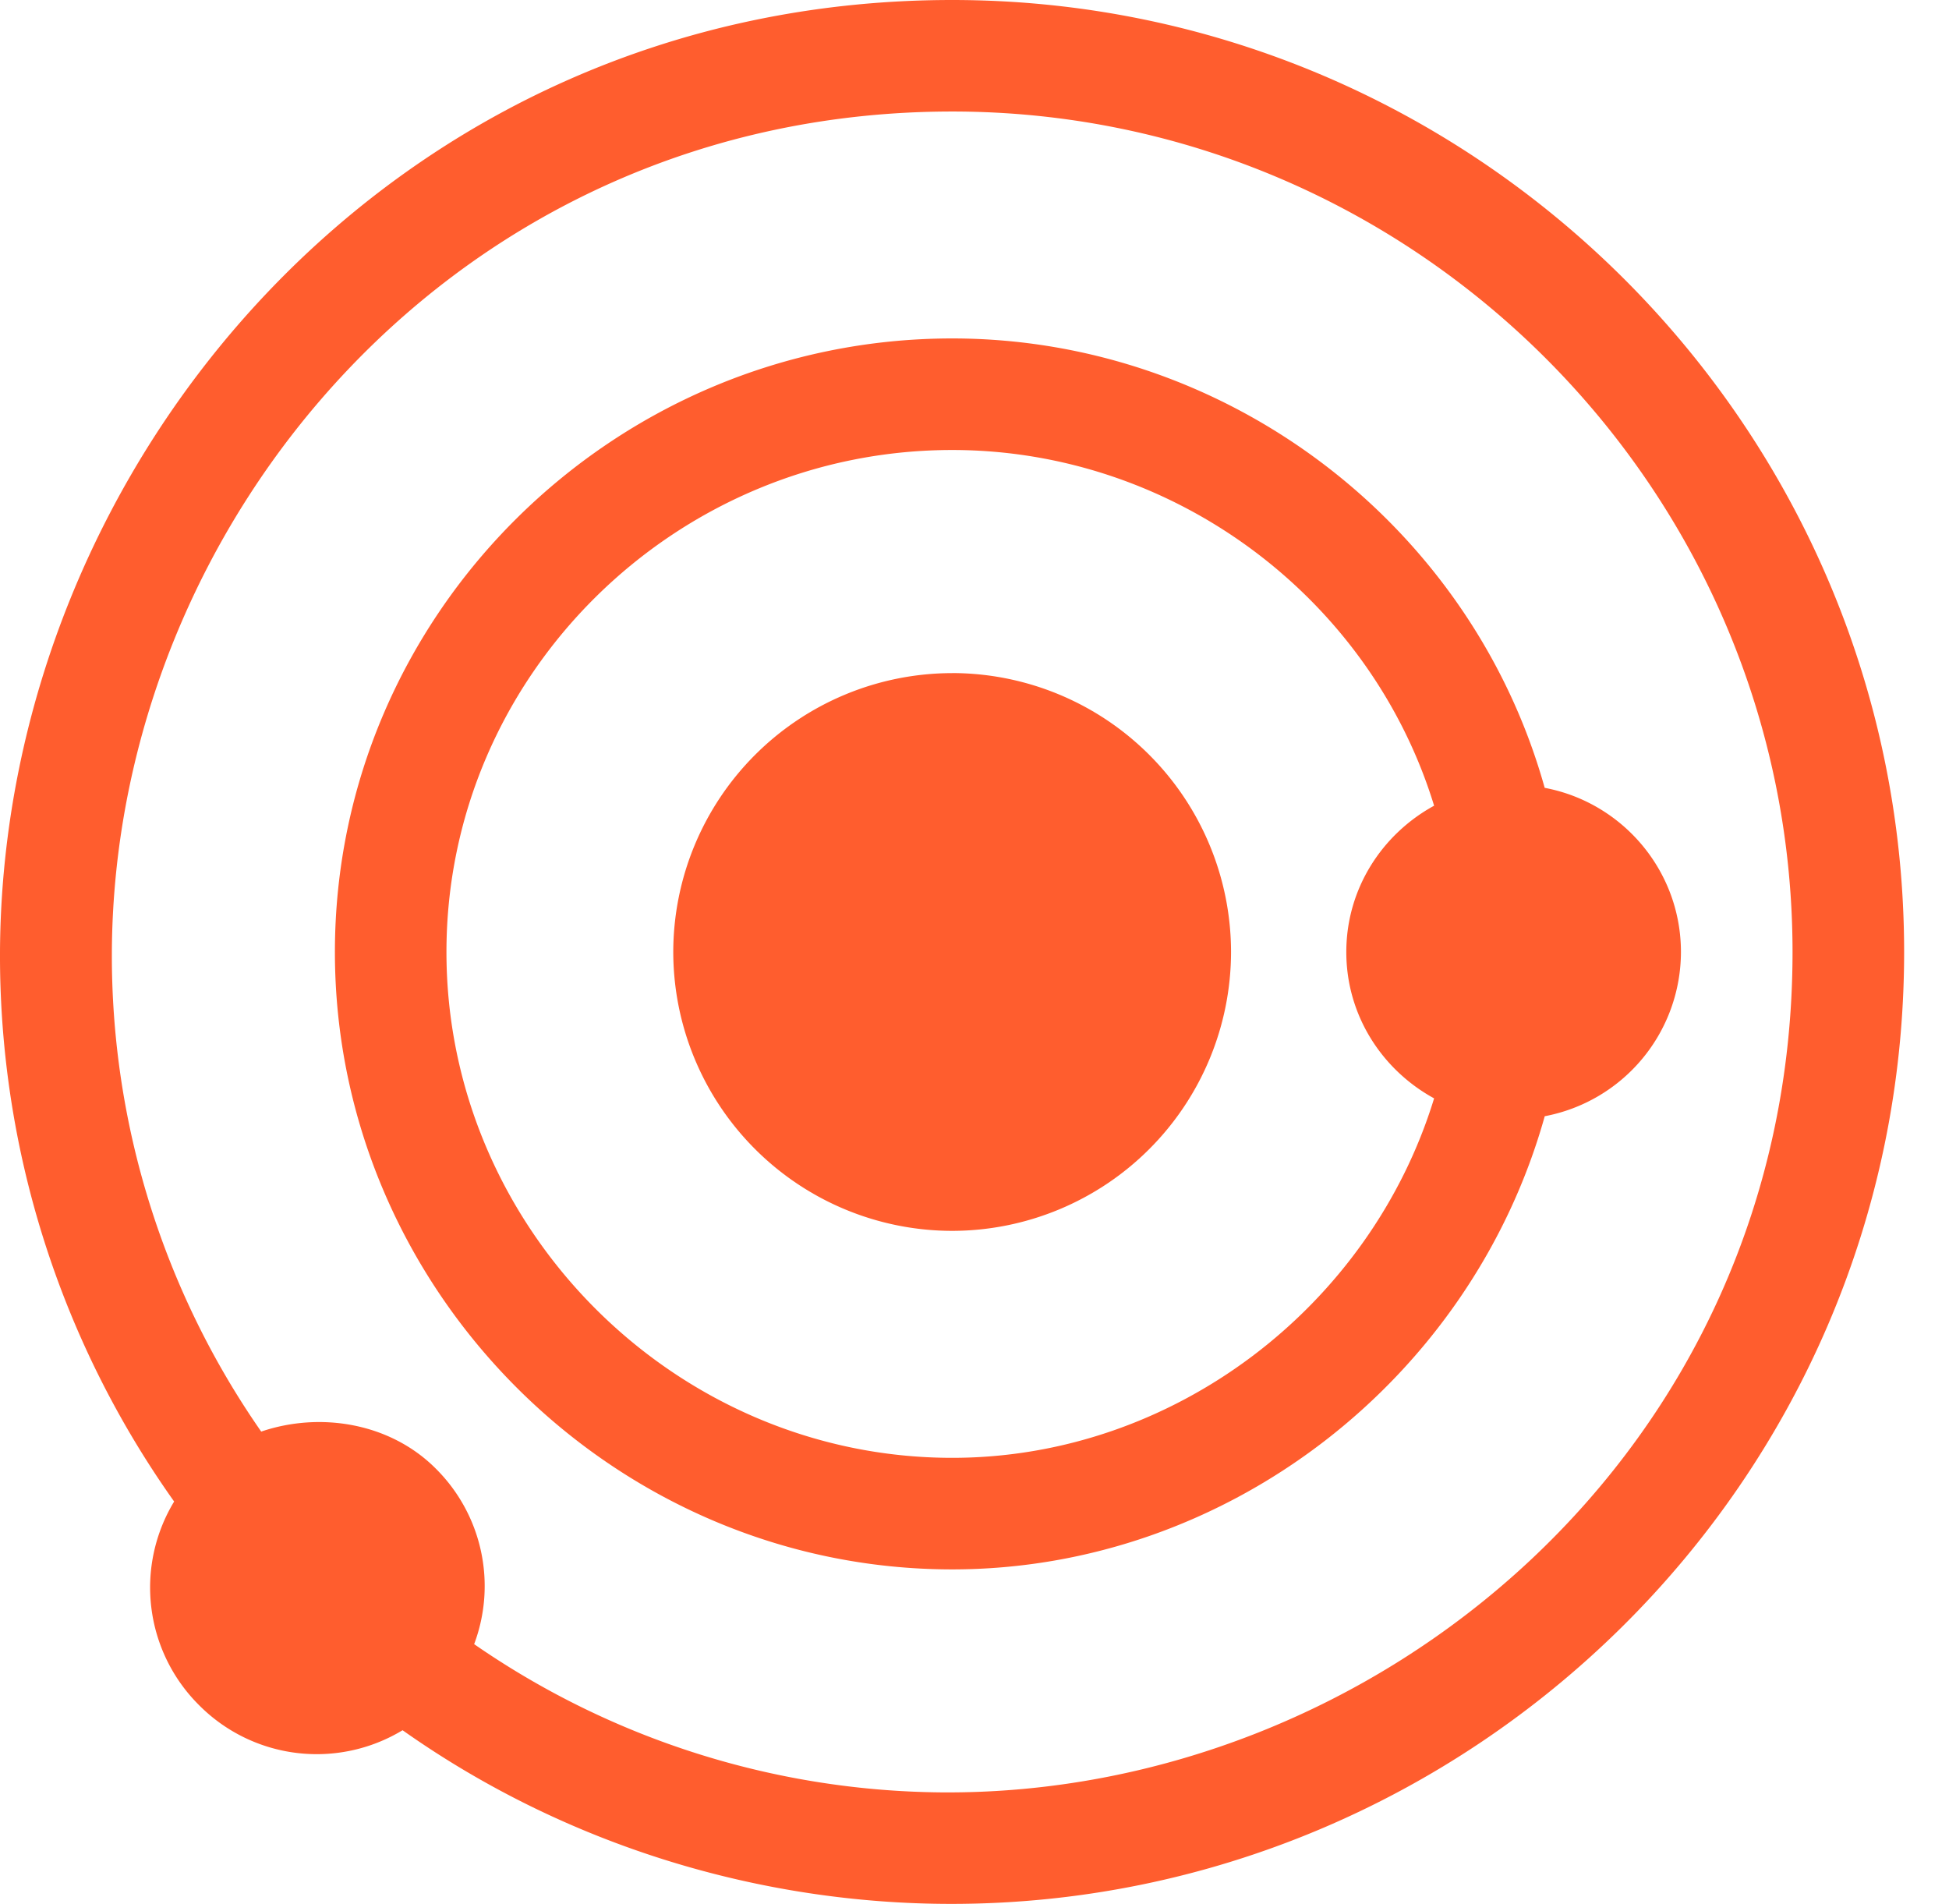 <svg width="43" height="42" viewBox="0 0 43 42" fill="none" xmlns="http://www.w3.org/2000/svg"><path d="M34.08 17.38c-1.617-5.787-6.987-9.914-13.073-9.914-7.464 0-13.618 6.072-13.618 13.536 0 7.464 6.154 13.619 13.618 13.619 6.085 0 11.455-4.21 13.074-9.997a3.693 3.693 0 0 0 3.005-3.622c0-1.8-1.297-3.3-3.005-3.622zm-2.44 6.85c-1.408 4.595-5.746 7.93-10.633 7.93-6.107 0-11.157-5.05-11.157-11.158 0-6.107 5.05-11.075 11.157-11.075 4.887 0 9.225 3.252 10.633 7.847-1.147.627-1.937 1.83-1.937 3.228 0 1.398.79 2.601 1.937 3.228z" fill="#FF5D2E"/><path d="M21.007 0C8.688 0 .051 10.196 0 21.002a20.791 20.791 0 0 0 3.842 12.122 3.658 3.658 0 0 0 .55 4.492 3.659 3.659 0 0 0 4.49.553C12.498 40.724 16.786 42 20.988 42 32.42 42 42.01 32.704 42.01 21.002 42.01 9.442 32.571 0 21.007 0zm-.262 39.54a18.385 18.385 0 0 1-10.284-3.27 3.65 3.65 0 0 0-.848-3.874c-1.005-1.006-2.545-1.259-3.85-.815A18.369 18.369 0 0 1 2.468 21c.049-9.526 7.65-18.54 18.54-18.54 10.2 0 18.54 8.338 18.54 18.542 0 10.989-9.178 18.628-18.803 18.538z" fill="#FF5D2E"/><path d="M21.007 14.849A6.16 6.16 0 0 0 14.854 21a6.16 6.16 0 0 0 6.153 6.153 6.16 6.16 0 0 0 6.153-6.152 6.16 6.16 0 0 0-6.153-6.153z" fill="#FF5D2E"/></svg>